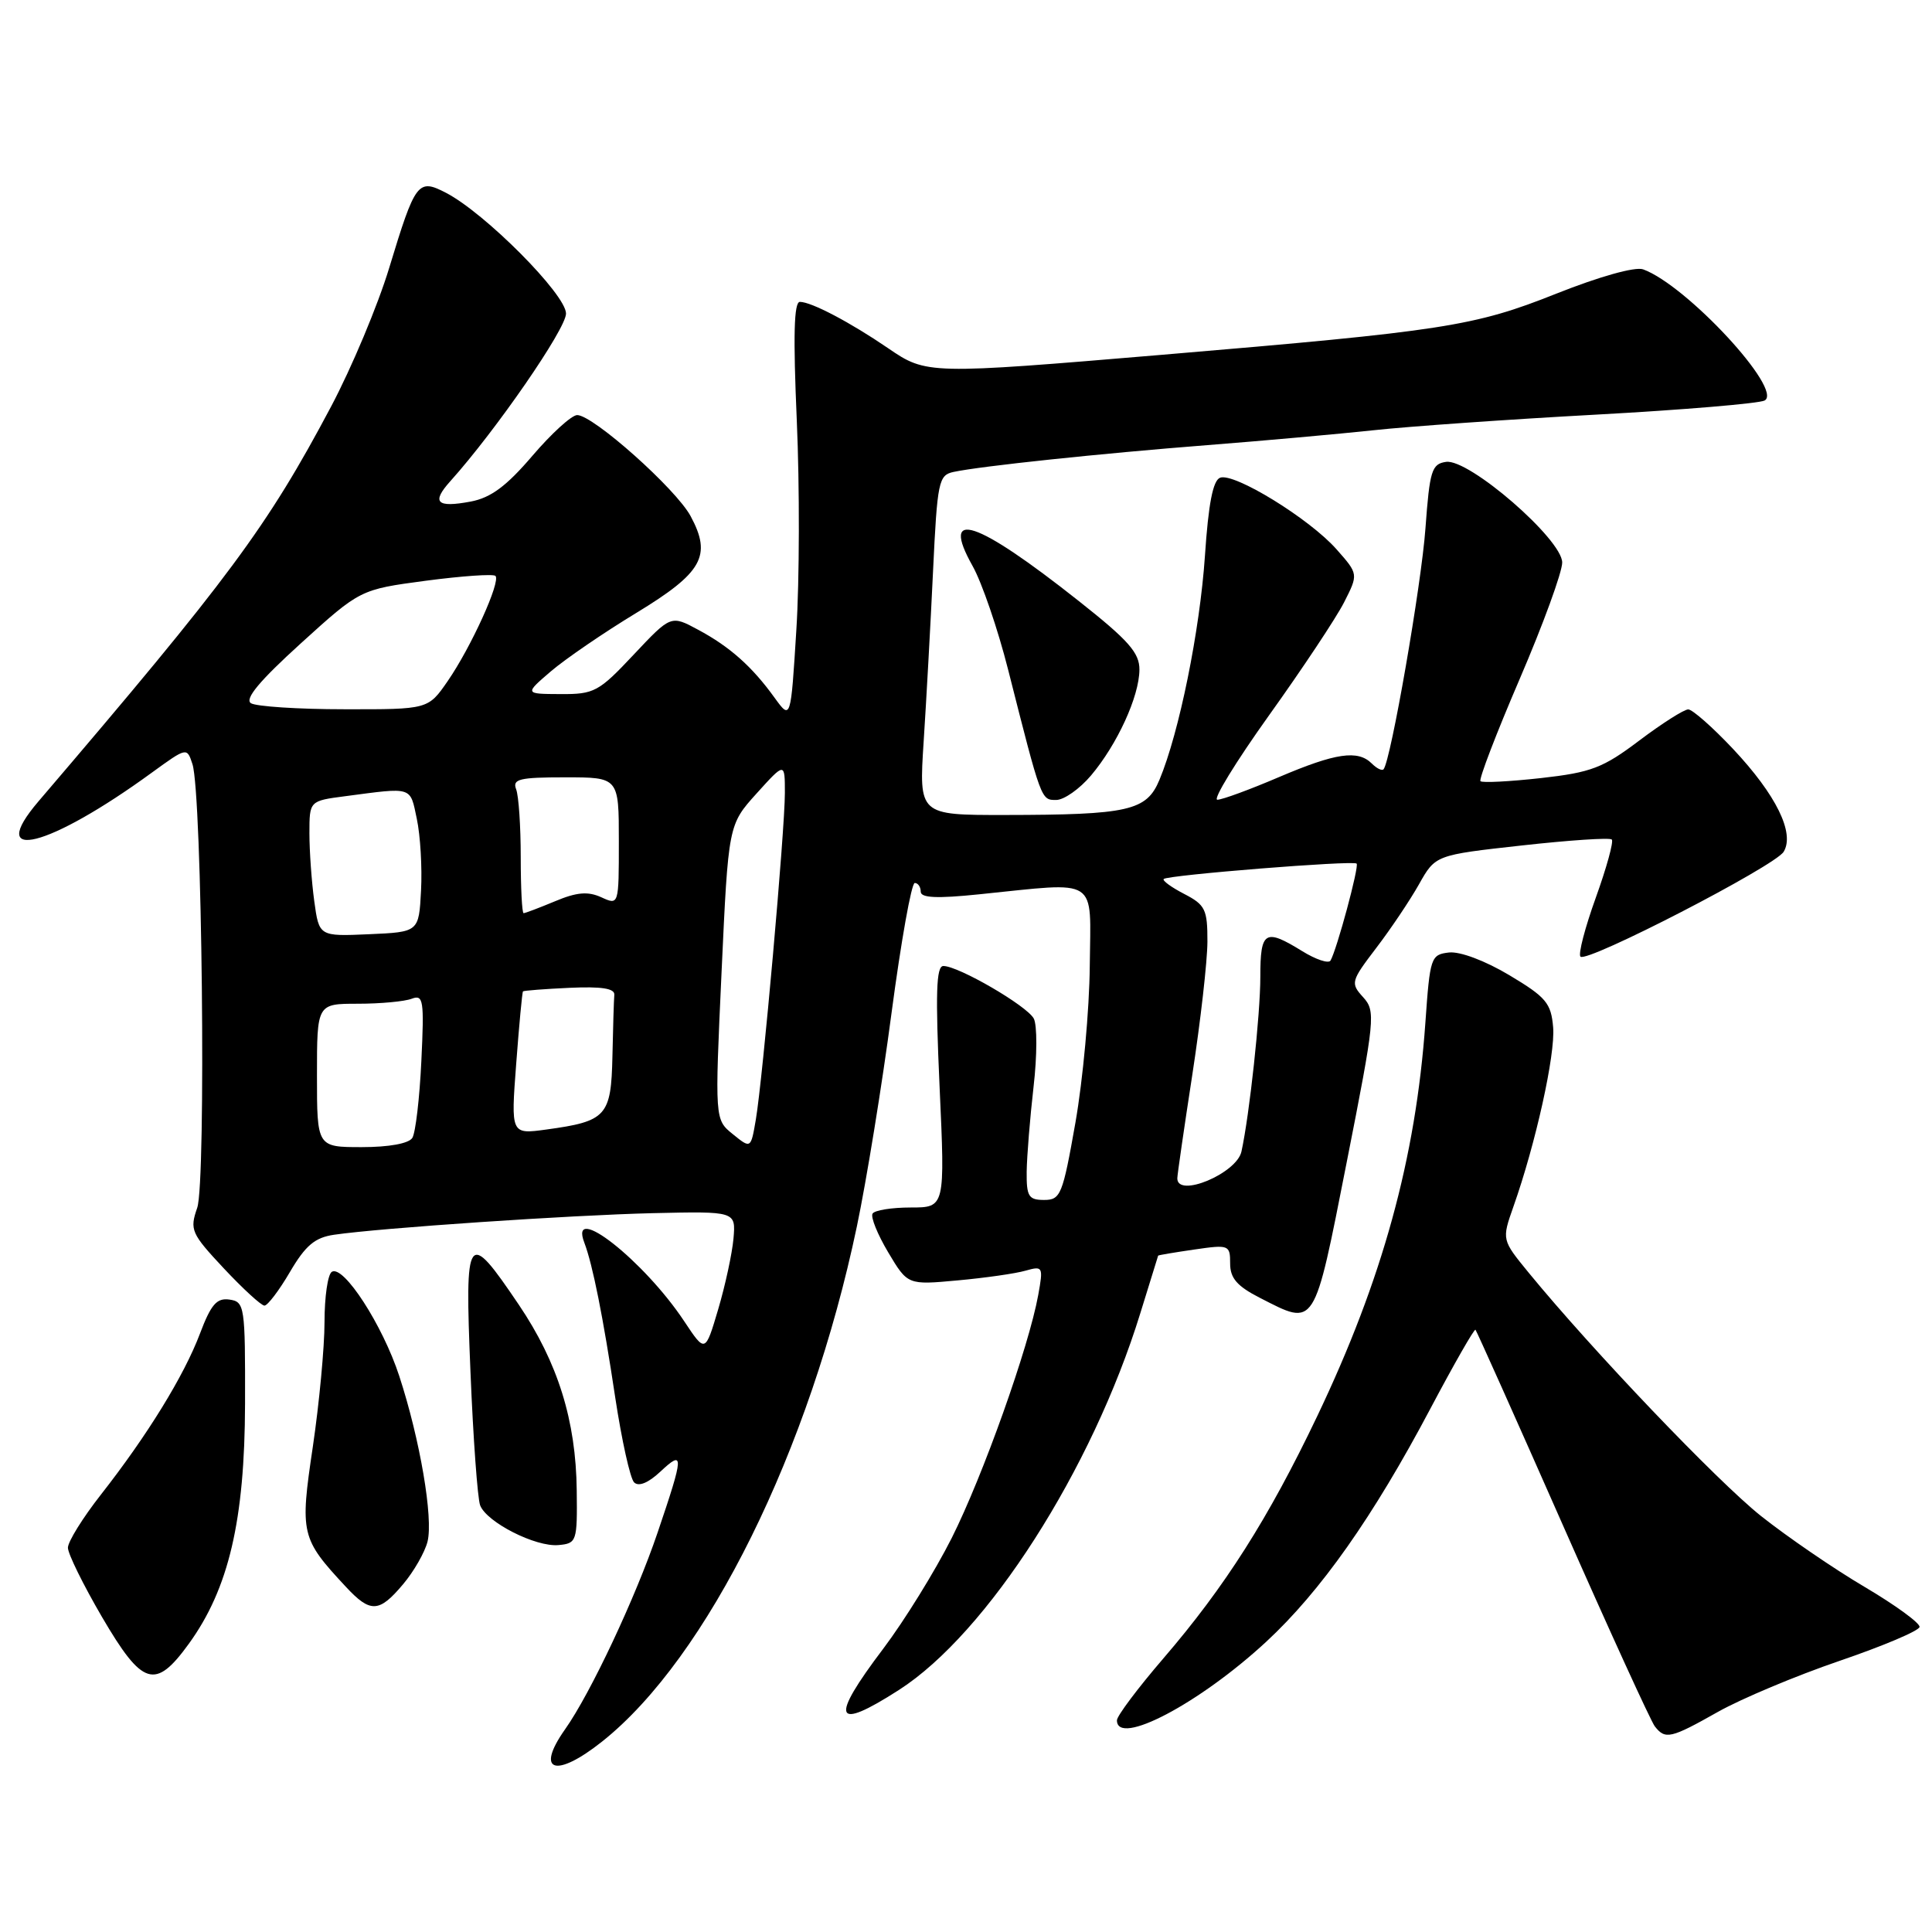 <?xml version="1.0" encoding="UTF-8" standalone="no"?>
<!DOCTYPE svg PUBLIC "-//W3C//DTD SVG 1.1//EN" "http://www.w3.org/Graphics/SVG/1.1/DTD/svg11.dtd" >
<svg xmlns="http://www.w3.org/2000/svg" xmlns:xlink="http://www.w3.org/1999/xlink" version="1.1" viewBox="0 0 256 256">
 <g >
 <path fill="currentColor"
d=" M 79.80 230.75 C 93.74 219.66 107.30 192.23 113.54 162.51 C 114.81 156.46 116.88 143.74 118.13 134.25 C 119.39 124.76 120.77 117.00 121.21 117.00 C 121.64 117.00 122.00 117.52 122.00 118.15 C 122.00 118.98 124.13 119.08 129.75 118.50 C 145.81 116.87 144.51 116.03 144.40 128.00 C 144.35 133.78 143.49 143.11 142.50 148.75 C 140.81 158.33 140.54 159.00 138.35 159.00 C 136.29 159.00 136.01 158.53 136.04 155.25 C 136.07 153.19 136.48 148.13 136.95 144.02 C 137.43 139.90 137.44 135.83 136.98 134.96 C 136.07 133.27 127.01 128.00 125.00 128.00 C 124.05 128.00 123.94 131.62 124.50 144.00 C 125.23 160.00 125.23 160.00 120.67 160.00 C 118.17 160.00 115.89 160.36 115.62 160.81 C 115.34 161.26 116.28 163.57 117.69 165.94 C 120.27 170.27 120.27 170.27 126.89 169.66 C 130.52 169.33 134.58 168.75 135.89 168.37 C 138.19 167.72 138.25 167.84 137.57 171.60 C 136.32 178.50 130.24 195.57 126.11 203.79 C 123.90 208.18 119.82 214.77 117.05 218.44 C 109.89 227.90 110.48 229.47 119.11 223.93 C 130.82 216.42 144.70 194.75 151.10 174.00 C 152.38 169.88 153.44 166.45 153.46 166.38 C 153.48 166.31 155.64 165.95 158.25 165.57 C 162.85 164.90 163.00 164.96 163.00 167.42 C 163.00 169.37 163.92 170.43 166.96 171.98 C 174.36 175.76 174.06 176.23 178.44 154.03 C 182.21 134.93 182.30 133.99 180.62 132.13 C 178.93 130.27 179.00 130.02 182.35 125.62 C 184.27 123.11 186.82 119.31 188.02 117.18 C 190.20 113.30 190.20 113.30 201.64 112.03 C 207.94 111.33 213.30 110.97 213.57 111.24 C 213.84 111.50 212.88 114.98 211.45 118.95 C 210.02 122.92 209.10 126.44 209.42 126.76 C 210.28 127.62 235.17 114.77 236.34 112.87 C 237.85 110.40 235.35 105.32 229.65 99.25 C 226.93 96.36 224.25 94.00 223.70 94.00 C 223.14 94.00 220.22 95.86 217.22 98.12 C 212.40 101.76 210.86 102.35 204.19 103.10 C 200.02 103.56 196.42 103.75 196.17 103.51 C 195.93 103.27 198.27 97.17 201.37 89.96 C 204.47 82.75 207.00 75.81 207.00 74.54 C 207.00 71.47 194.65 60.76 191.61 61.20 C 189.71 61.47 189.44 62.35 188.88 70.00 C 188.34 77.51 184.29 100.79 183.33 101.93 C 183.13 102.17 182.43 101.83 181.78 101.18 C 179.93 99.33 177.00 99.76 169.47 102.97 C 165.64 104.61 161.97 105.96 161.31 105.97 C 160.66 105.99 163.74 100.96 168.15 94.79 C 172.56 88.63 177.03 81.90 178.09 79.83 C 180.00 76.07 180.00 76.07 177.10 72.79 C 173.53 68.74 163.52 62.59 161.67 63.30 C 160.72 63.66 160.12 66.77 159.66 73.66 C 158.99 83.54 156.25 97.08 153.63 103.34 C 151.92 107.44 149.56 107.97 133.13 107.99 C 121.76 108.00 121.76 108.00 122.39 98.25 C 122.74 92.89 123.30 82.76 123.63 75.74 C 124.20 63.76 124.37 62.95 126.37 62.53 C 129.98 61.76 145.82 60.09 160.00 58.98 C 167.43 58.40 177.32 57.51 182.00 57.01 C 186.68 56.50 199.95 55.57 211.50 54.94 C 223.05 54.31 233.09 53.46 233.82 53.07 C 236.35 51.68 223.47 37.77 217.72 35.69 C 216.67 35.31 211.93 36.64 206.22 38.91 C 195.33 43.25 191.34 43.86 154.00 47.01 C 123.00 49.62 122.76 49.62 117.68 46.14 C 112.66 42.71 107.51 40.00 105.99 40.00 C 105.20 40.00 105.09 44.50 105.58 55.75 C 105.96 64.41 105.94 76.88 105.52 83.46 C 104.78 95.41 104.78 95.41 102.64 92.46 C 99.66 88.32 96.70 85.69 92.50 83.44 C 88.90 81.50 88.90 81.50 83.96 86.75 C 79.34 91.67 78.73 92.00 74.26 91.97 C 69.50 91.95 69.50 91.95 73.00 88.95 C 74.92 87.31 80.00 83.83 84.29 81.23 C 93.09 75.88 94.35 73.66 91.51 68.39 C 89.56 64.77 78.59 55.00 76.48 55.00 C 75.75 55.00 73.08 57.43 70.55 60.39 C 67.11 64.42 65.03 65.96 62.37 66.46 C 57.85 67.31 57.13 66.58 59.68 63.75 C 65.69 57.06 75.00 43.58 75.00 41.55 C 75.00 39.02 64.25 28.21 59.08 25.54 C 55.38 23.63 55.04 24.08 51.57 35.50 C 50.07 40.45 46.60 48.72 43.87 53.87 C 35.40 69.83 30.37 76.62 5.11 106.17 C -1.98 114.47 6.45 112.34 20.13 102.37 C 24.76 99.01 24.77 99.01 25.50 101.25 C 26.78 105.15 27.33 156.61 26.13 160.05 C 25.12 162.96 25.33 163.44 29.66 168.07 C 32.20 170.78 34.62 173.00 35.04 173.00 C 35.46 173.00 36.99 170.99 38.42 168.54 C 40.48 165.03 41.72 163.98 44.27 163.61 C 50.43 162.71 75.56 161.01 86.50 160.75 C 97.50 160.50 97.50 160.50 97.19 164.12 C 97.01 166.11 96.10 170.33 95.16 173.50 C 93.45 179.27 93.45 179.27 90.68 175.10 C 85.36 167.06 75.31 159.15 77.43 164.67 C 78.53 167.56 79.92 174.50 81.52 185.17 C 82.38 190.83 83.50 195.90 84.02 196.42 C 84.62 197.02 85.90 196.50 87.49 195.01 C 90.67 192.03 90.64 192.75 87.14 203.06 C 84.23 211.65 78.26 224.36 74.87 229.15 C 70.89 234.79 73.61 235.67 79.80 230.75 Z  M 227.64 226.83 C 230.73 225.09 237.97 222.05 243.73 220.08 C 249.50 218.11 254.28 216.09 254.35 215.58 C 254.43 215.08 251.16 212.69 247.08 210.28 C 242.99 207.87 236.81 203.63 233.33 200.87 C 227.51 196.23 211.02 178.96 202.55 168.63 C 198.99 164.28 198.99 164.28 200.53 159.90 C 203.49 151.53 206.10 139.73 205.80 136.13 C 205.53 132.92 204.87 132.13 200.00 129.22 C 196.79 127.30 193.46 126.05 192.00 126.21 C 189.59 126.49 189.48 126.84 188.87 135.51 C 187.60 153.47 183.18 169.55 174.52 187.69 C 168.06 201.22 162.32 210.25 154.15 219.75 C 150.77 223.68 148.00 227.37 148.00 227.95 C 148.00 231.48 158.93 225.73 167.77 217.55 C 174.98 210.88 181.96 200.97 189.54 186.64 C 192.67 180.73 195.36 176.03 195.51 176.20 C 195.66 176.36 200.86 187.97 207.05 202.00 C 213.24 216.03 218.74 228.06 219.27 228.75 C 220.66 230.53 221.37 230.37 227.64 226.83 Z  M 25.02 217.81 C 30.31 210.51 32.43 201.46 32.47 186.00 C 32.50 173.05 32.42 172.49 30.40 172.20 C 28.72 171.96 27.96 172.84 26.50 176.70 C 24.39 182.29 19.52 190.20 13.36 198.06 C 10.96 201.12 9.00 204.28 9.00 205.08 C 9.00 205.89 11.04 210.02 13.52 214.27 C 18.89 223.44 20.57 223.95 25.02 217.81 Z  M 53.41 209.92 C 54.84 208.23 56.29 205.69 56.65 204.27 C 57.43 201.15 55.65 190.72 52.90 182.32 C 50.70 175.58 45.51 167.57 43.97 168.52 C 43.43 168.85 43.00 171.85 43.00 175.18 C 43.00 178.52 42.30 185.95 41.45 191.71 C 39.73 203.26 39.87 203.86 45.82 210.25 C 49.08 213.76 50.23 213.71 53.41 209.92 Z  M 76.42 197.50 C 76.32 188.23 73.92 180.55 68.75 172.89 C 61.89 162.74 61.57 163.18 62.34 181.78 C 62.70 190.61 63.28 198.56 63.62 199.46 C 64.48 201.71 70.98 205.01 74.00 204.73 C 76.42 204.51 76.50 204.26 76.42 197.50 Z  M 144.57 102.75 C 148.05 98.62 150.95 92.29 150.98 88.75 C 151.00 86.50 149.55 84.86 142.92 79.62 C 129.31 68.85 124.54 67.28 128.87 74.99 C 130.10 77.17 132.22 83.36 133.58 88.73 C 138.00 106.16 137.94 106.00 139.95 106.00 C 140.98 106.00 143.06 104.54 144.57 102.75 Z  M 156.00 156.14 C 156.00 155.67 156.90 149.48 157.99 142.39 C 159.08 135.30 159.98 127.37 159.99 124.78 C 160.00 120.50 159.71 119.90 156.91 118.45 C 155.21 117.57 153.99 116.68 154.20 116.47 C 154.72 115.95 179.32 113.98 179.76 114.43 C 180.12 114.79 177.14 125.83 176.30 127.28 C 176.05 127.71 174.36 127.15 172.55 126.03 C 167.61 122.98 167.00 123.35 167.00 129.43 C 167.00 134.43 165.57 147.68 164.50 152.58 C 163.87 155.49 156.00 158.78 156.00 156.14 Z  M 42.00 142.50 C 42.00 133.00 42.00 133.00 47.42 133.00 C 50.40 133.00 53.61 132.70 54.55 132.34 C 56.10 131.75 56.22 132.50 55.83 140.61 C 55.60 145.52 55.06 150.09 54.64 150.77 C 54.18 151.52 51.57 152.00 47.94 152.00 C 42.00 152.00 42.00 152.00 42.00 142.50 Z  M 97.10 150.28 C 94.71 148.35 94.71 148.35 95.61 128.82 C 96.51 109.29 96.51 109.29 100.25 105.14 C 104.00 100.99 104.00 100.99 104.00 105.07 C 104.00 110.01 101.07 142.95 100.15 148.36 C 99.49 152.22 99.49 152.22 97.10 150.28 Z  M 68.40 140.94 C 68.79 135.78 69.19 131.47 69.30 131.36 C 69.41 131.26 72.20 131.04 75.50 130.89 C 79.68 130.70 81.47 130.97 81.40 131.81 C 81.34 132.46 81.23 136.13 81.15 139.96 C 80.98 147.90 80.37 148.58 72.38 149.67 C 67.69 150.31 67.69 150.31 68.40 140.94 Z  M 41.64 119.40 C 41.29 116.83 41.00 112.79 41.00 110.42 C 41.00 106.12 41.00 106.12 45.75 105.50 C 54.76 104.31 54.32 104.17 55.23 108.50 C 55.70 110.70 55.95 114.97 55.79 118.00 C 55.50 123.50 55.50 123.50 48.89 123.79 C 42.28 124.08 42.28 124.08 41.64 119.40 Z  M 69.00 113.58 C 69.00 109.50 68.73 105.45 68.39 104.58 C 67.87 103.23 68.82 103.00 74.89 103.00 C 82.00 103.00 82.00 103.00 82.00 111.48 C 82.00 119.96 82.00 119.96 79.67 118.89 C 77.90 118.09 76.43 118.21 73.55 119.42 C 71.46 120.29 69.59 121.00 69.38 121.00 C 69.17 121.00 69.00 117.66 69.00 113.58 Z  M 33.25 93.18 C 32.38 92.62 34.41 90.20 39.86 85.25 C 47.73 78.11 47.73 78.11 56.43 76.95 C 61.21 76.32 65.36 76.03 65.65 76.31 C 66.38 77.04 62.42 85.76 59.32 90.25 C 56.73 94.00 56.73 94.00 45.61 93.98 C 39.50 93.98 33.94 93.61 33.25 93.18 Z "/>
</g>
</svg>